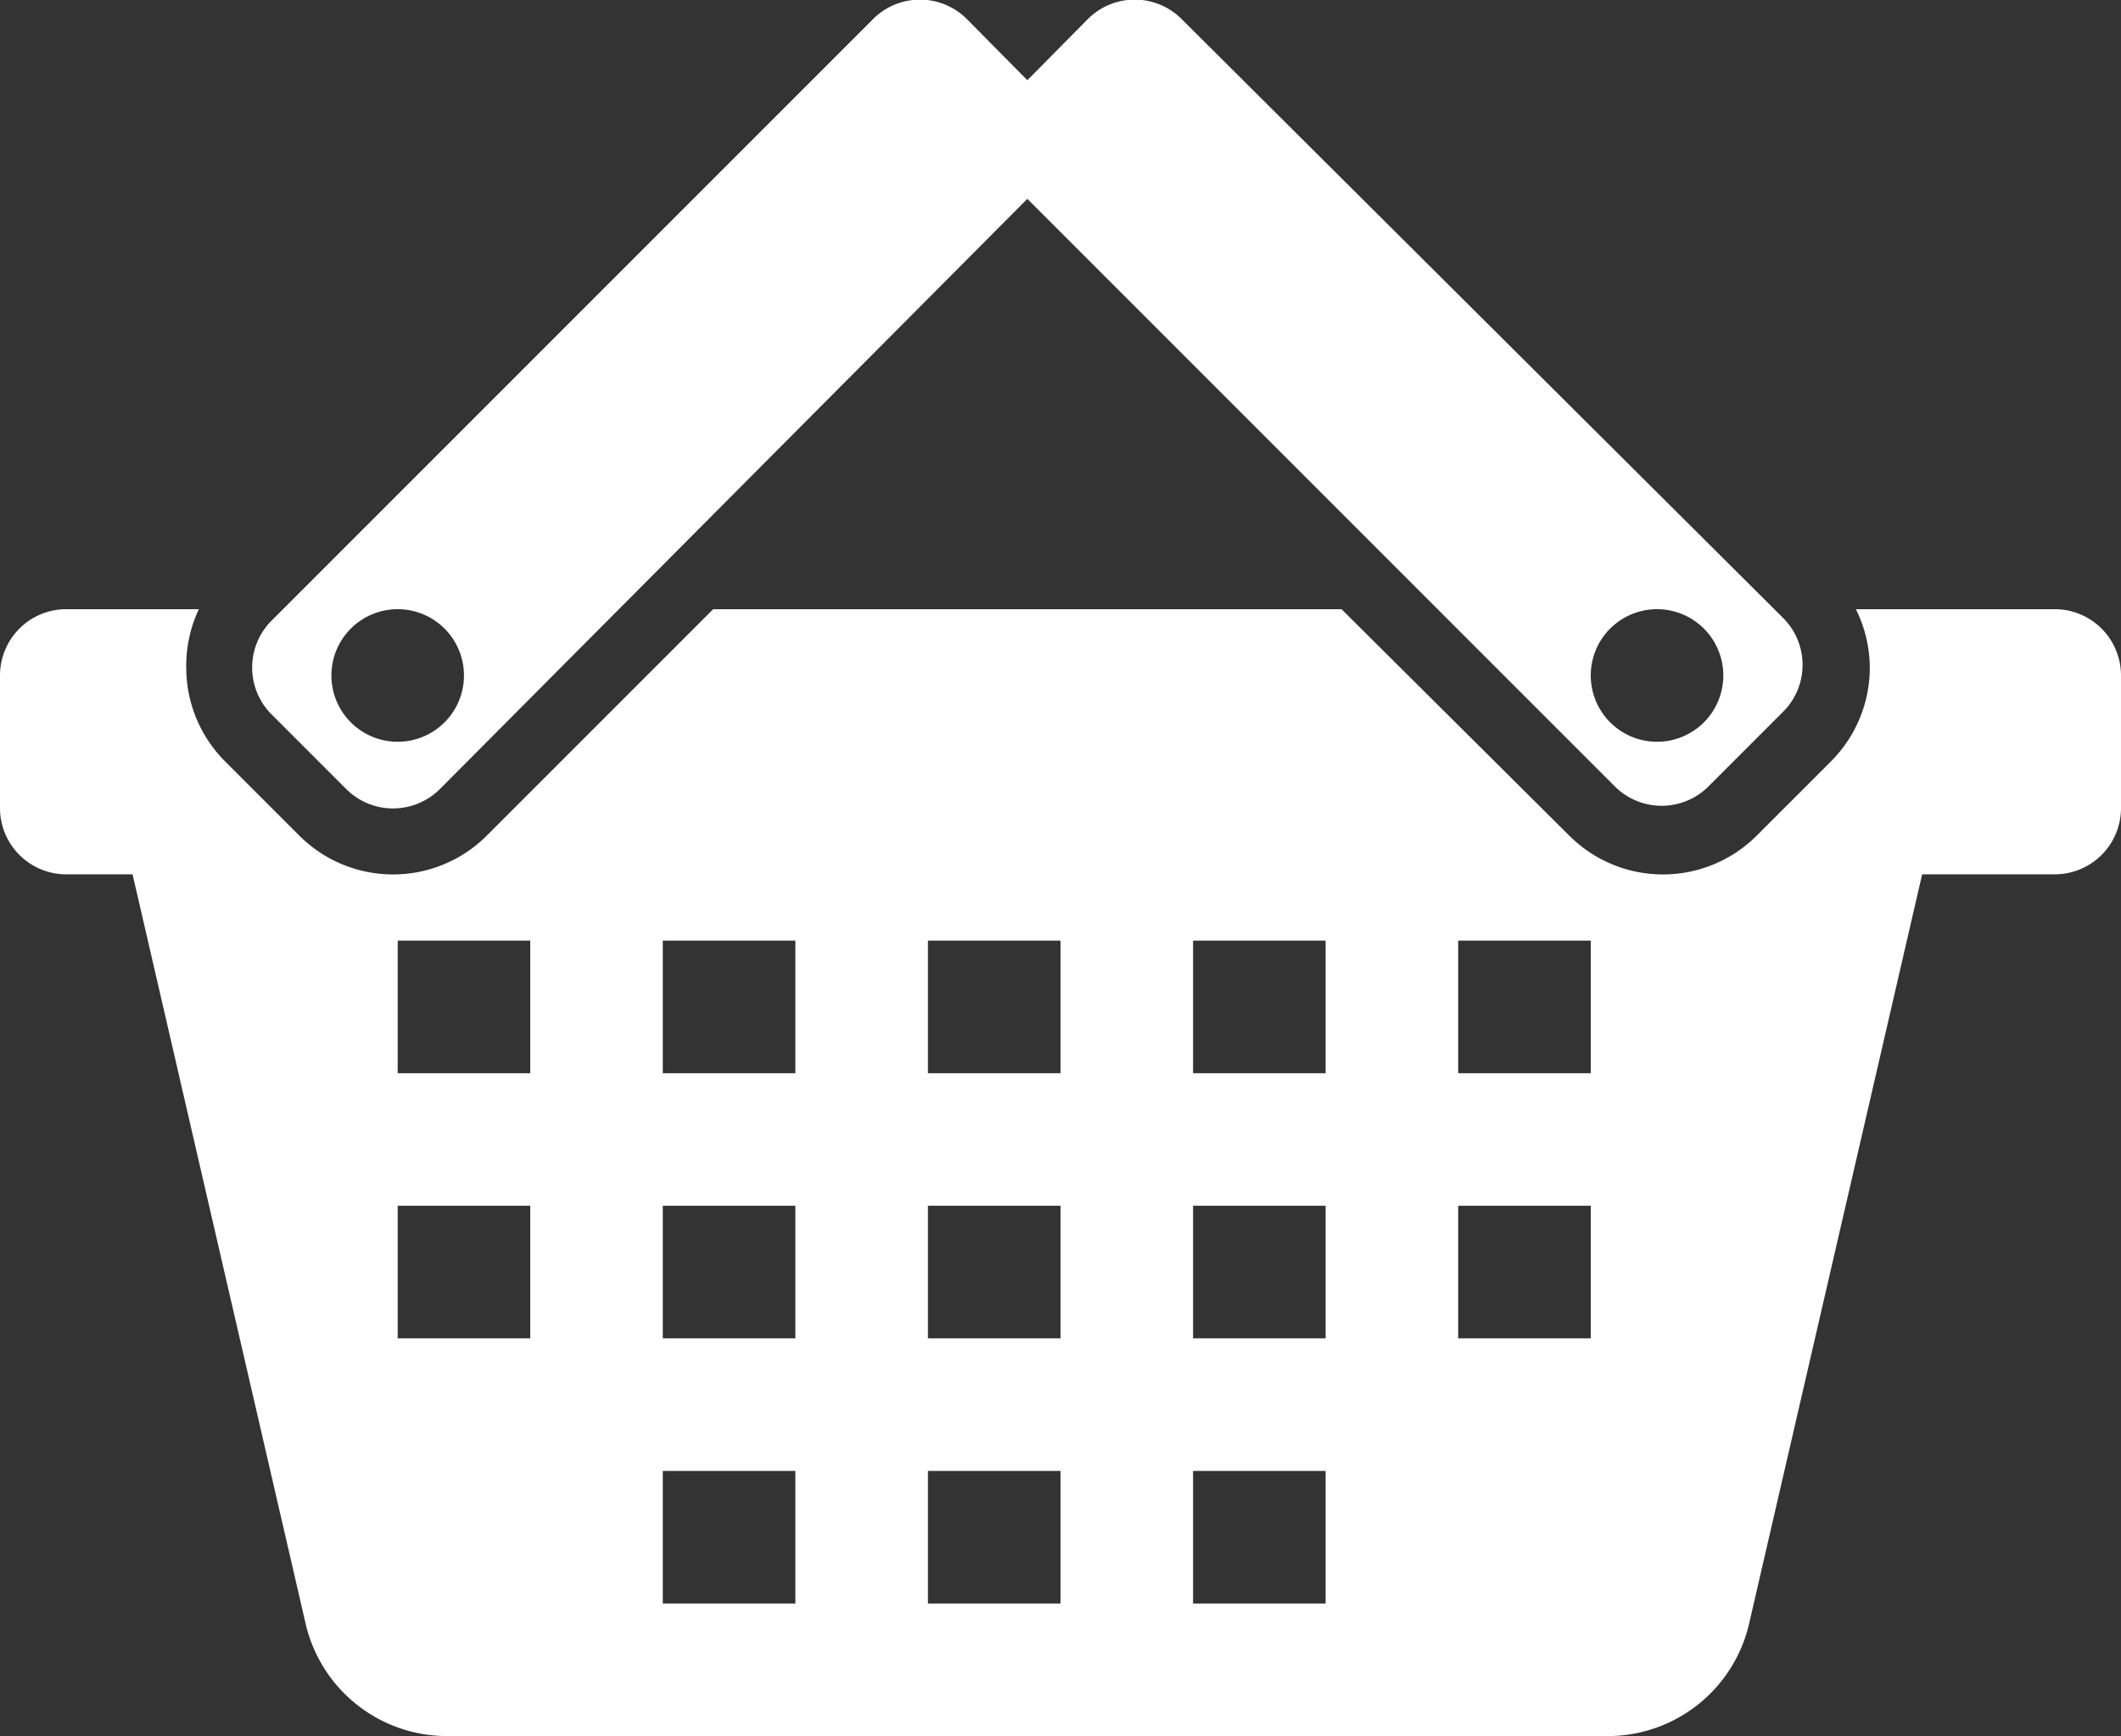 <svg xmlns="http://www.w3.org/2000/svg" viewBox="0 0 32 26.19"><rect x="0" y="0" width="32" height="26.19" fill="#333333" stroke="none"/><style>#basket{fill:#fff;}</style><title>ecommerce</title><g id="Layer_2" data-name="Layer 2"><g id="basket"><path class="cls-1" d="M31,9.19H28a2,2,0,0,1,.21.88,2,2,0,0,1-.58,1.41l-1.13,1.13a2,2,0,0,1-2.82,0L20.24,9.19H10.76L7.34,12.61a2,2,0,0,1-2.82,0L3.39,11.48a2,2,0,0,1-.58-1.41A2,2,0,0,1,3,9.19H1a1,1,0,0,0-1,1v2a1,1,0,0,0,1,1H2l2.61,11.3a2.19,2.19,0,0,0,2.14,1.7h17.5a2.19,2.19,0,0,0,2.14-1.7L29,13.19h2a1,1,0,0,0,1-1v-2A1,1,0,0,0,31,9.19Zm-23,11H6v-2H8Zm0-4H6v-2H8Zm4,8H10v-2h2Zm0-4H10v-2h2Zm0-4H10v-2h2Zm4,8H14v-2h2Zm0-4H14v-2h2Zm0-4H14v-2h2Zm4,8H18v-2h2Zm0-4H18v-2h2Zm0-4H18v-2h2Zm4,4H22v-2h2Zm0-4H22v-2h2Z"/><path class="cls-1"  d="M5.22,11.9a1,1,0,0,0,1.42,0L15.5,3l8.86,8.86a1,1,0,0,0,1.42,0l1.12-1.12a1,1,0,0,0,0-1.42L17.83.29a1,1,0,0,0-1.42,0l-.91.92L14.59.29a1,1,0,0,0-1.42,0L4.1,9.36a1,1,0,0,0,0,1.42ZM25,9.19a1,1,0,1,1-1,1A1,1,0,0,1,25,9.19Zm-19,0a1,1,0,1,1-1,1A1,1,0,0,1,6,9.19Z"/></g></g></svg>